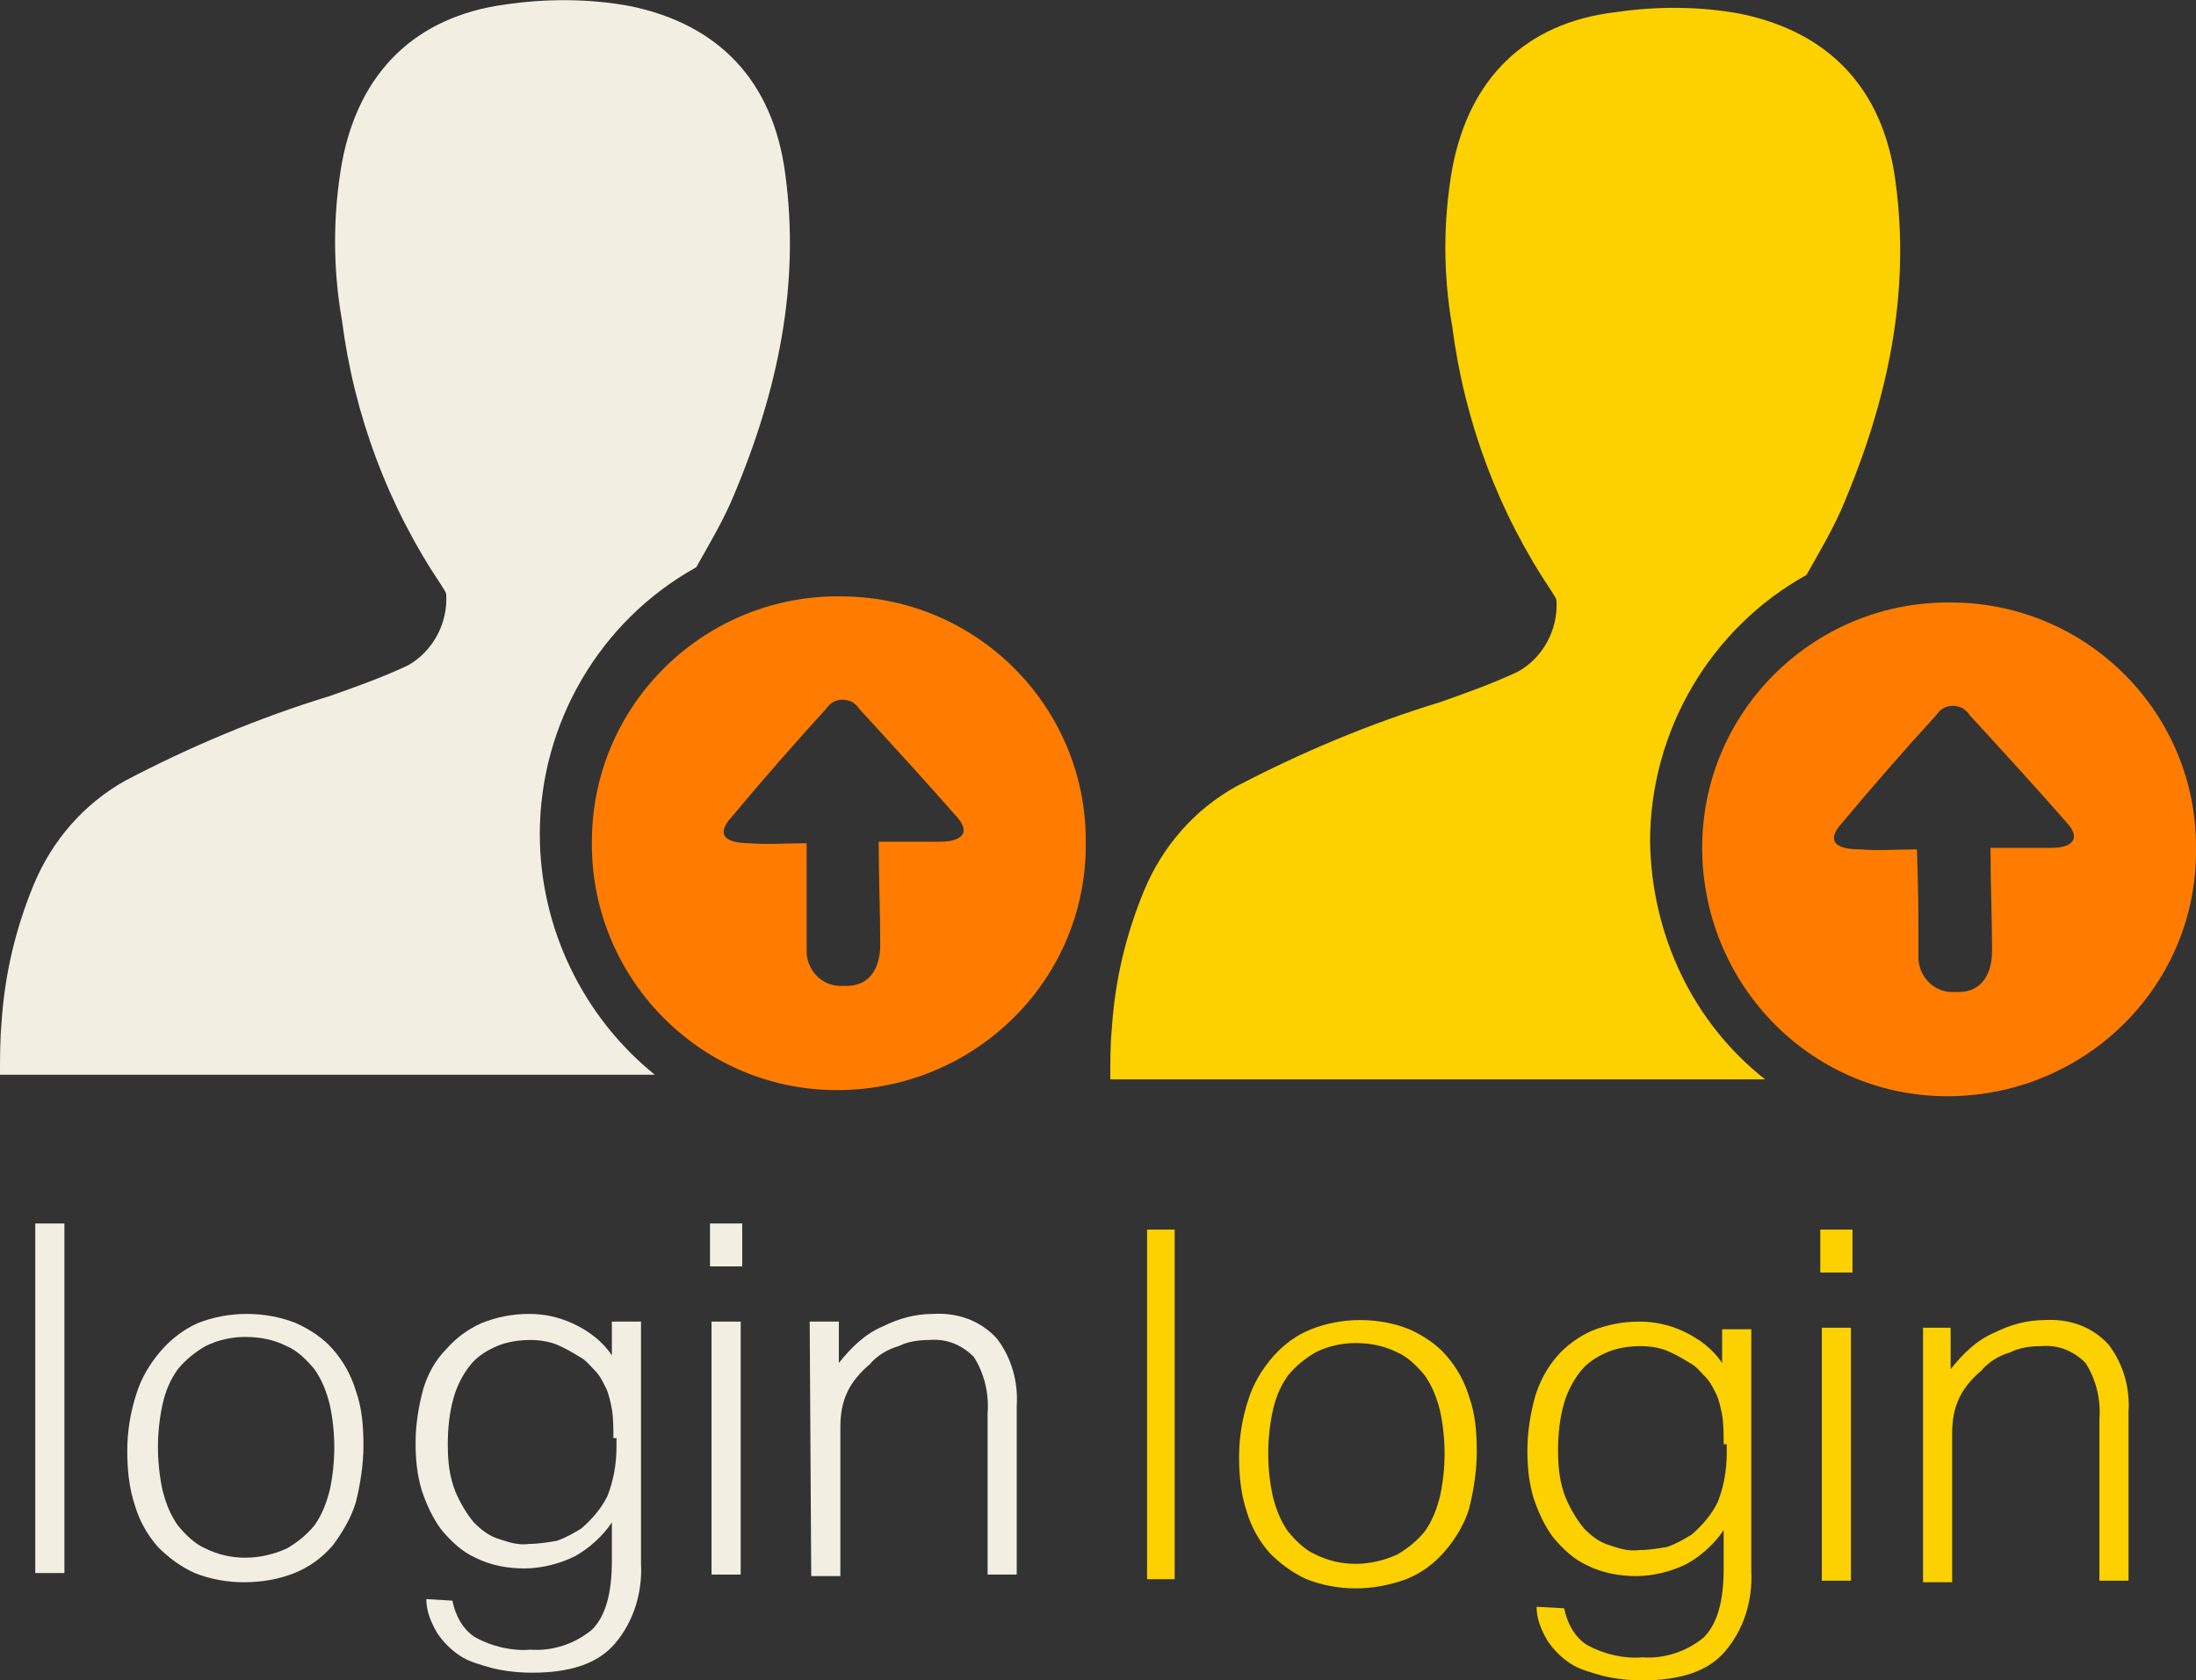 <?xml version="1.0" encoding="utf-8"?>
<!-- Generator: Adobe Illustrator 20.1.0, SVG Export Plug-In . SVG Version: 6.00 Build 0)  -->
<svg version="1.1" id="Layer_1" xmlns="http://www.w3.org/2000/svg" xmlns:xlink="http://www.w3.org/1999/xlink" x="0px" y="0px"
	 viewBox="0 0 143.2 109.6" style="enable-background:new 0 0 143.2 109.6;" xml:space="preserve">
<rect x="0" y="0" width="143.2" height="109.6" fill="#333333" stroke="none"/>
<style type="text/css">
	.st0{fill:#F2EFE2;}
	.st1{fill:#FF7C00;}
	.st2{fill:#FDD000;}
</style>
<title>login</title>
<g id="Layer_2">
	<g id="Layer_1-2">
		<path class="st0" d="M35.2,54.4c0-7.2,3.9-13.9,10.2-17.4c0.9-1.6,1.8-3.1,2.5-4.8c2.8-6.7,4.3-13.6,3.3-20.9
			c-0.8-6-4.3-9.7-10.1-10.9c-2.7-0.5-5.5-0.5-8.2-0.1c-5.8,0.8-9.5,4.4-10.6,10.3c-0.6,3.4-0.6,6.9,0,10.3c0.8,6.2,3,12.1,6.5,17.3
			c0.1,0.2,0.3,0.4,0.3,0.6c0.1,1.9-0.9,3.7-2.5,4.6c-1.7,0.8-3.4,1.4-5.1,2c-4.6,1.4-9.1,3.3-13.3,5.5c-2.7,1.5-4.8,3.9-6,6.8
			c-1.2,2.9-1.9,5.9-2.1,9C0,67.8,0,69,0,70.1h42.7C38,66.3,35.2,60.5,35.2,54.4z"/>
		<path class="st1" d="M55,38.9c-8.9-0.2-16.3,6.9-16.4,15.8c-0.2,8.9,6.9,16.3,15.8,16.4s16.3-6.9,16.4-15.8c0-0.1,0-0.2,0-0.3
			C70.9,46.2,63.8,39,55,38.9z M61.3,54.9c-1.2,0-2.4,0-4,0c0,2.4,0.1,4.5,0.1,6.7c0,1.8-0.9,2.8-2.4,2.7c-1.3,0.1-2.3-0.9-2.4-2.1
			c0-0.2,0-0.3,0-0.5c0-2.2,0-4.3,0-6.7c-1.3,0-2.5,0.1-3.7,0c-1.7,0-2.2-0.6-1.2-1.7c2-2.4,4.1-4.8,6.2-7.1
			c0.4-0.6,1.1-0.7,1.7-0.4c0.1,0.1,0.3,0.2,0.4,0.4c2.2,2.4,4.4,4.8,6.5,7.2C63.3,54.4,62.6,54.9,61.3,54.9L61.3,54.9z"/>
		<path class="st0" d="M2.3,79.8h1.9v22.8H2.3V79.8z"/>
		<path class="st0" d="M15.9,103.2c-1.1,0-2.2-0.2-3.2-0.6c-0.9-0.4-1.7-1-2.4-1.7c-0.7-0.8-1.2-1.7-1.5-2.7
			c-0.4-1.2-0.5-2.4-0.5-3.6s0.2-2.5,0.6-3.7c0.3-1,0.9-2,1.6-2.8c0.7-0.8,1.5-1.4,2.4-1.8c1-0.4,2.1-0.6,3.2-0.6s2.2,0.2,3.2,0.6
			c0.9,0.4,1.8,1,2.4,1.7c0.7,0.8,1.2,1.7,1.5,2.7c0.4,1.1,0.5,2.3,0.5,3.6c0,1.2-0.2,2.5-0.5,3.7c-0.3,1-0.9,2-1.5,2.8
			c-0.7,0.8-1.5,1.4-2.5,1.8S17.1,103.2,15.9,103.2z M16,101.6c0.9,0,1.8-0.2,2.7-0.6c0.7-0.4,1.3-0.9,1.8-1.5
			c0.5-0.7,0.8-1.5,1-2.3c0.2-0.9,0.3-1.9,0.3-2.8s-0.1-1.9-0.3-2.8c-0.2-0.8-0.5-1.6-1-2.3c-0.5-0.6-1.1-1.2-1.8-1.5
			c-0.8-0.4-1.7-0.6-2.7-0.6c-0.9,0-1.8,0.2-2.6,0.6c-0.7,0.4-1.3,0.9-1.8,1.5c-0.5,0.7-0.8,1.4-1,2.3s-0.3,1.9-0.3,2.8
			s0.1,1.9,0.3,2.8c0.2,0.8,0.5,1.6,1,2.3c0.5,0.6,1.1,1.2,1.8,1.5C14.2,101.4,15.1,101.6,16,101.6z"/>
		<path class="st0" d="M29.5,104.4c0.2,1,0.7,1.9,1.5,2.4c1.1,0.6,2.4,0.9,3.6,0.8c1.5,0.1,2.9-0.4,4-1.3c0.9-0.9,1.3-2.4,1.3-4.5
			v-2.5c-0.6,0.9-1.5,1.7-2.4,2.2c-1,0.5-2.2,0.8-3.3,0.8s-2.2-0.2-3.2-0.7c-0.9-0.4-1.6-1.1-2.2-1.8c-0.6-0.8-1-1.7-1.3-2.6
			c-0.3-1-0.4-2-0.4-3.1c0-1.2,0.2-2.4,0.5-3.5c0.3-1,0.8-1.9,1.5-2.6c0.6-0.7,1.4-1.3,2.3-1.7c1-0.4,2-0.6,3.1-0.6
			c1,0,1.9,0.2,2.8,0.6c1.1,0.5,2,1.2,2.6,2.1v-2.2h1.9V102c0.1,1.9-0.5,3.8-1.7,5.2c-1.1,1.3-2.9,1.9-5.4,1.9
			c-0.9,0-1.8-0.1-2.6-0.3c-0.7-0.2-1.5-0.4-2.1-0.8s-1.1-0.9-1.5-1.5c-0.4-0.7-0.7-1.4-0.7-2.2L29.5,104.4z M40,93.8
			c0-0.6,0-1.3-0.1-1.9c-0.1-0.5-0.2-1-0.4-1.4s-0.4-0.8-0.7-1.1c-0.3-0.3-0.6-0.7-1-0.9c-0.5-0.3-1-0.6-1.5-0.8
			c-0.5-0.2-1.1-0.3-1.7-0.3c-0.7,0-1.5,0.1-2.2,0.4s-1.3,0.7-1.7,1.2c-0.5,0.6-0.9,1.4-1.1,2.1c-0.3,1-0.4,2.1-0.4,3.1
			c0,1.1,0.1,2.1,0.5,3.1c0.3,0.7,0.7,1.4,1.2,2c0.5,0.5,1,0.9,1.7,1.1c0.6,0.2,1.2,0.4,1.9,0.3c0.6,0,1.2-0.1,1.8-0.2
			c0.6-0.2,1.1-0.5,1.6-0.8c0.7-0.6,1.3-1.3,1.7-2.1c0.4-1,0.6-2.1,0.6-3.2v-0.6H40z"/>
		<path class="st0" d="M46.3,79.8h2.1v2.8h-2.1V79.8z M46.4,86.2h1.9v16.5h-1.9V86.2z"/>
		<path class="st0" d="M52.8,86.2h1.9v2.7c0.8-1,1.7-1.9,2.9-2.4c1-0.5,2.1-0.8,3.2-0.8c1.6-0.1,3.1,0.4,4.2,1.6
			c1,1.3,1.4,2.9,1.3,4.4v11h-1.9V92.2c0.1-1.3-0.2-2.6-0.9-3.7c-0.8-0.8-1.8-1.2-2.9-1.1c-0.7,0-1.4,0.1-2,0.4
			c-0.7,0.2-1.4,0.6-1.9,1.2c-0.6,0.5-1.1,1.1-1.4,1.7c-0.4,0.8-0.5,1.6-0.5,2.4v9.7h-1.9L52.8,86.2L52.8,86.2z"/>
	</g>
</g>
<g id="Layer_2_1_">
	<g id="Layer_1-2_1_">
		<path class="st2" d="M107.6,54.9c0-7.2,3.9-13.9,10.2-17.4c0.9-1.6,1.8-3.1,2.5-4.8c2.8-6.7,4.3-13.6,3.3-20.9
			c-0.8-6-4.3-9.7-10.1-10.9c-2.7-0.5-5.5-0.5-8.2-0.1C99.5,1.5,95.8,5.1,94.7,11c-0.6,3.4-0.6,6.9,0,10.3c0.8,6.2,3,12.1,6.5,17.3
			c0.1,0.2,0.3,0.4,0.3,0.6c0.1,1.9-0.9,3.7-2.5,4.6c-1.7,0.8-3.4,1.4-5.1,2c-4.6,1.4-9.1,3.3-13.3,5.5c-2.7,1.5-4.8,3.9-6,6.8
			c-1.2,2.9-1.9,5.9-2.1,9c-0.1,1-0.1,2.2-0.1,3.3h42.7C110.4,66.7,107.7,61,107.6,54.9z"/>
		<path class="st1" d="M127.4,39.3c-8.9-0.2-16.3,6.9-16.4,15.8s6.9,16.3,15.8,16.4s16.3-6.9,16.4-15.8c0-0.1,0-0.2,0-0.3
			C143.3,46.6,136.2,39.4,127.4,39.3z M133.8,55.3c-1.2,0-2.4,0-4,0c0,2.4,0.1,4.5,0.1,6.7c0,1.8-0.9,2.8-2.4,2.7
			c-1.3,0.1-2.3-0.9-2.4-2.1c0-0.2,0-0.3,0-0.5c0-2.2,0-4.3-0.1-6.7c-1.3,0-2.5,0.1-3.7,0c-1.7,0-2.2-0.6-1.2-1.7
			c2-2.4,4.1-4.8,6.2-7.1c0.4-0.6,1.1-0.7,1.7-0.4c0.1,0.1,0.3,0.2,0.4,0.4c2.2,2.4,4.4,4.8,6.5,7.2C135.7,54.8,135,55.3,133.8,55.3
			L133.8,55.3z"/>
		<path class="st2" d="M74.8,80.2h1.8V103h-1.8V80.2z"/>
		<path class="st2" d="M88.4,103.6c-1.1,0-2.2-0.2-3.2-0.6c-0.9-0.4-1.7-1-2.4-1.7c-0.7-0.8-1.2-1.7-1.5-2.7
			c-0.4-1.2-0.5-2.4-0.5-3.6s0.2-2.5,0.6-3.7c0.3-1,0.9-2,1.6-2.8s1.5-1.4,2.5-1.8s2.1-0.6,3.2-0.6s2.2,0.2,3.2,0.6
			c0.9,0.4,1.8,1,2.4,1.7c0.7,0.8,1.2,1.7,1.5,2.7c0.4,1.1,0.5,2.3,0.5,3.6c0,1.2-0.2,2.5-0.5,3.7c-0.3,1-0.9,2-1.6,2.8
			s-1.5,1.4-2.5,1.8C90.6,103.4,89.5,103.6,88.4,103.6z M88.4,102c0.9,0,1.8-0.2,2.7-0.6c0.7-0.4,1.3-0.9,1.8-1.5
			c0.5-0.7,0.8-1.5,1-2.3c0.2-0.9,0.3-1.9,0.3-2.8s-0.1-1.9-0.3-2.8c-0.2-0.8-0.5-1.6-1-2.3c-0.5-0.6-1.1-1.2-1.8-1.5
			c-0.8-0.4-1.7-0.6-2.7-0.6c-0.9,0-1.8,0.2-2.6,0.6c-0.7,0.4-1.3,0.9-1.8,1.5c-0.5,0.7-0.8,1.4-1,2.3s-0.3,1.9-0.3,2.8
			s0.1,1.9,0.3,2.8c0.2,0.8,0.5,1.6,1,2.3c0.5,0.6,1.1,1.2,1.8,1.5C86.6,101.8,87.5,102,88.4,102z"/>
		<path class="st2" d="M102,104.9c0.2,1,0.7,1.9,1.5,2.4c1.1,0.6,2.4,0.9,3.6,0.8c1.5,0.1,2.9-0.4,4-1.3c0.9-0.9,1.3-2.4,1.3-4.5
			v-2.5c-0.6,0.9-1.5,1.7-2.4,2.2c-1,0.5-2.2,0.8-3.3,0.8c-1.1,0-2.2-0.2-3.2-0.7c-0.9-0.4-1.6-1.1-2.2-1.8c-0.6-0.8-1-1.7-1.3-2.6
			c-0.3-1-0.4-2-0.4-3.1c0-1.2,0.2-2.4,0.5-3.5c0.3-1,0.8-1.9,1.4-2.6s1.4-1.3,2.3-1.7c1-0.4,2-0.6,3.1-0.6c1,0,1.9,0.2,2.8,0.6
			c1.1,0.5,2,1.2,2.6,2.1v-2.2h1.9v15.8c0.1,1.9-0.5,3.8-1.7,5.2c-1.1,1.3-2.9,1.9-5.4,1.9c-0.9,0-1.8-0.1-2.6-0.3
			c-0.7-0.2-1.5-0.4-2.1-0.8s-1.1-0.9-1.5-1.5c-0.4-0.7-0.7-1.4-0.7-2.2L102,104.9z M112.4,94.2c0-0.6,0-1.3-0.1-1.9
			c-0.1-0.5-0.2-1-0.4-1.4c-0.2-0.4-0.4-0.8-0.7-1.1c-0.3-0.3-0.6-0.7-1-0.9c-0.5-0.3-1-0.6-1.5-0.8c-0.5-0.2-1.1-0.3-1.7-0.3
			c-0.7,0-1.5,0.1-2.2,0.4s-1.3,0.7-1.7,1.2c-0.5,0.6-0.9,1.4-1.1,2.1c-0.3,1-0.4,2.1-0.4,3.1c0,1.1,0.1,2.1,0.5,3.1
			c0.3,0.7,0.7,1.4,1.2,2c0.5,0.5,1,0.9,1.7,1.1c0.6,0.2,1.2,0.4,1.9,0.3c0.6,0,1.2-0.1,1.8-0.2c0.6-0.2,1.1-0.5,1.6-0.8
			c0.7-0.6,1.3-1.3,1.7-2.1c0.4-1,0.6-2.1,0.6-3.2v-0.6H112.4z"/>
		<path class="st2" d="M118.7,80.2h2.1V83h-2.1V80.2z M118.8,86.6h1.9v16.5h-1.9V86.6z"/>
		<path class="st2" d="M125.3,86.6h1.9v2.7c0.8-1,1.7-1.9,2.9-2.4c1-0.5,2.1-0.8,3.2-0.8c1.6-0.1,3.1,0.4,4.2,1.6
			c1,1.3,1.4,2.9,1.3,4.4v11h-1.9V92.6c0.1-1.3-0.2-2.6-0.9-3.7c-0.8-0.8-1.8-1.2-2.9-1.1c-0.7,0-1.4,0.1-2,0.4
			c-0.7,0.2-1.4,0.6-1.9,1.2c-0.6,0.5-1.1,1.1-1.4,1.7c-0.4,0.8-0.5,1.6-0.5,2.4v9.7h-1.9V86.6H125.3z"/>
	</g>
</g>
</svg>
